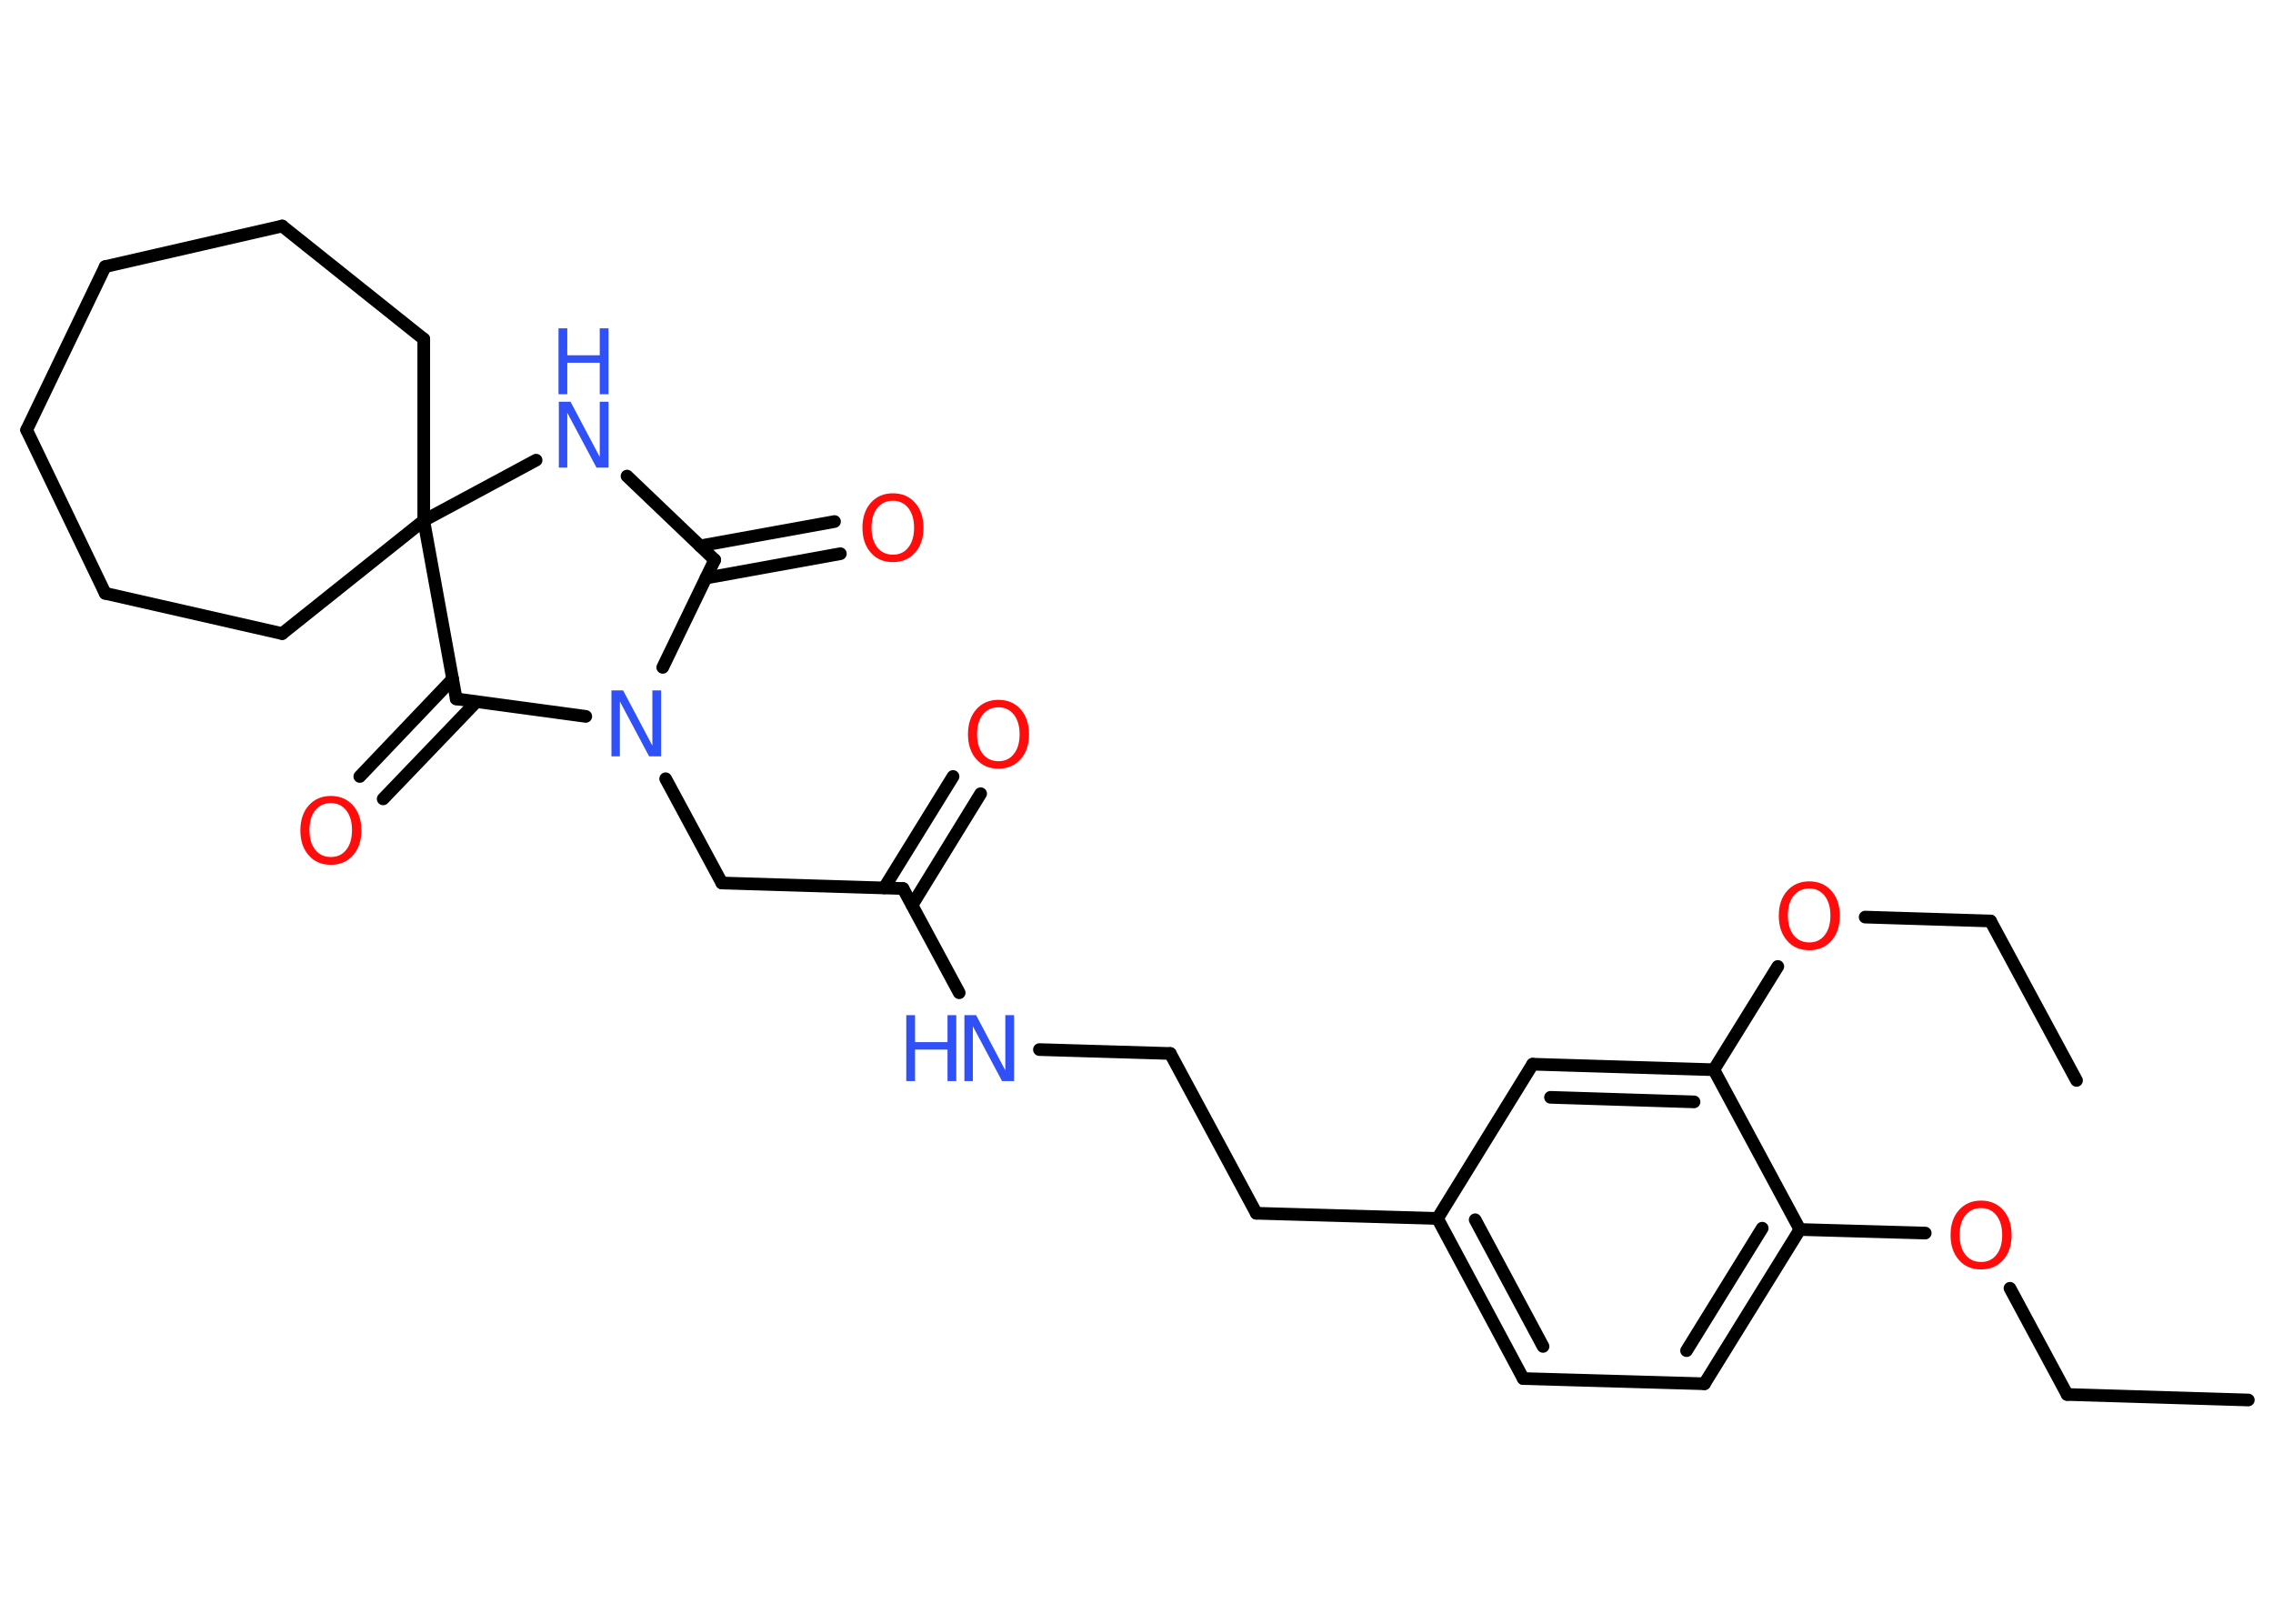 <?xml version='1.0' encoding='UTF-8'?>
<!DOCTYPE svg PUBLIC "-//W3C//DTD SVG 1.1//EN" "http://www.w3.org/Graphics/SVG/1.1/DTD/svg11.dtd">
<svg version='1.2' xmlns='http://www.w3.org/2000/svg' xmlns:xlink='http://www.w3.org/1999/xlink' width='70.0mm' height='50.0mm' viewBox='0 0 70.0 50.0'>
  <desc>Generated by the Chemistry Development Kit (http://github.com/cdk)</desc>
  <g stroke-linecap='round' stroke-linejoin='round' stroke='#000000' stroke-width='.39' fill='#FF0D0D'>
    <rect x='.0' y='.0' width='70.0' height='50.0' fill='#FFFFFF' stroke='none'/>
    <g id='mol1' class='mol'>
      <line id='mol1bnd1' class='bond' x1='69.24' y1='43.11' x2='63.66' y2='42.94'/>
      <line id='mol1bnd2' class='bond' x1='63.66' y1='42.94' x2='61.9' y2='39.67'/>
      <line id='mol1bnd3' class='bond' x1='59.29' y1='37.97' x2='55.43' y2='37.86'/>
      <g id='mol1bnd4' class='bond'>
        <line x1='52.49' y1='42.61' x2='55.43' y2='37.86'/>
        <line x1='51.94' y1='41.59' x2='54.27' y2='37.82'/>
      </g>
      <line id='mol1bnd5' class='bond' x1='52.49' y1='42.61' x2='46.91' y2='42.45'/>
      <g id='mol1bnd6' class='bond'>
        <line x1='44.27' y1='37.52' x2='46.91' y2='42.45'/>
        <line x1='45.43' y1='37.56' x2='47.52' y2='41.46'/>
      </g>
      <line id='mol1bnd7' class='bond' x1='44.27' y1='37.52' x2='38.69' y2='37.36'/>
      <line id='mol1bnd8' class='bond' x1='38.69' y1='37.36' x2='36.04' y2='32.44'/>
      <line id='mol1bnd9' class='bond' x1='36.04' y1='32.44' x2='32.01' y2='32.32'/>
      <line id='mol1bnd10' class='bond' x1='29.54' y1='30.57' x2='27.81' y2='27.36'/>
      <g id='mol1bnd11' class='bond'>
        <line x1='27.23' y1='27.34' x2='29.35' y2='23.91'/>
        <line x1='28.09' y1='27.87' x2='30.2' y2='24.44'/>
      </g>
      <line id='mol1bnd12' class='bond' x1='27.81' y1='27.36' x2='22.23' y2='27.19'/>
      <line id='mol1bnd13' class='bond' x1='22.23' y1='27.19' x2='20.5' y2='23.98'/>
      <line id='mol1bnd14' class='bond' x1='20.41' y1='20.55' x2='22.01' y2='17.24'/>
      <g id='mol1bnd15' class='bond'>
        <line x1='21.56' y1='16.81' x2='25.7' y2='16.06'/>
        <line x1='21.74' y1='17.8' x2='25.88' y2='17.05'/>
      </g>
      <line id='mol1bnd16' class='bond' x1='22.01' y1='17.24' x2='19.31' y2='14.66'/>
      <line id='mol1bnd17' class='bond' x1='16.51' y1='14.17' x2='13.05' y2='16.03'/>
      <line id='mol1bnd18' class='bond' x1='13.05' y1='16.03' x2='13.05' y2='10.44'/>
      <line id='mol1bnd19' class='bond' x1='13.05' y1='10.44' x2='8.69' y2='6.96'/>
      <line id='mol1bnd20' class='bond' x1='8.69' y1='6.96' x2='3.24' y2='8.21'/>
      <line id='mol1bnd21' class='bond' x1='3.24' y1='8.21' x2='.82' y2='13.24'/>
      <line id='mol1bnd22' class='bond' x1='.82' y1='13.24' x2='3.24' y2='18.27'/>
      <line id='mol1bnd23' class='bond' x1='3.24' y1='18.27' x2='8.69' y2='19.51'/>
      <line id='mol1bnd24' class='bond' x1='13.05' y1='16.03' x2='8.69' y2='19.51'/>
      <line id='mol1bnd25' class='bond' x1='13.05' y1='16.03' x2='14.05' y2='21.52'/>
      <line id='mol1bnd26' class='bond' x1='18.04' y1='22.06' x2='14.05' y2='21.52'/>
      <g id='mol1bnd27' class='bond'>
        <line x1='14.67' y1='21.61' x2='11.8' y2='24.6'/>
        <line x1='13.94' y1='20.91' x2='11.08' y2='23.91'/>
      </g>
      <line id='mol1bnd28' class='bond' x1='44.27' y1='37.52' x2='47.2' y2='32.77'/>
      <g id='mol1bnd29' class='bond'>
        <line x1='52.78' y1='32.94' x2='47.2' y2='32.77'/>
        <line x1='52.17' y1='33.93' x2='47.75' y2='33.79'/>
      </g>
      <line id='mol1bnd30' class='bond' x1='55.43' y1='37.86' x2='52.78' y2='32.94'/>
      <line id='mol1bnd31' class='bond' x1='52.78' y1='32.94' x2='54.75' y2='29.76'/>
      <line id='mol1bnd32' class='bond' x1='57.44' y1='28.24' x2='61.3' y2='28.36'/>
      <line id='mol1bnd33' class='bond' x1='61.3' y1='28.36' x2='63.95' y2='33.27'/>
      <path id='mol1atm3' class='atom' d='M61.01 37.2q-.3 .0 -.48 .22q-.18 .22 -.18 .61q.0 .38 .18 .61q.18 .22 .48 .22q.3 .0 .47 -.22q.18 -.22 .18 -.61q.0 -.38 -.18 -.61q-.18 -.22 -.47 -.22zM61.01 36.97q.42 .0 .68 .29q.26 .29 .26 .77q.0 .48 -.26 .77q-.26 .29 -.68 .29q-.43 .0 -.68 -.29q-.26 -.29 -.26 -.77q.0 -.48 .26 -.77q.26 -.29 .68 -.29z' stroke='none'/>
      <g id='mol1atm10' class='atom'>
        <path d='M29.69 31.26h.37l.9 1.7v-1.7h.27v2.03h-.37l-.9 -1.69v1.69h-.26v-2.03z' stroke='none' fill='#3050F8'/>
        <path d='M27.91 31.26h.27v.83h1.0v-.83h.27v2.03h-.27v-.97h-1.0v.97h-.27v-2.03z' stroke='none' fill='#3050F8'/>
      </g>
      <path id='mol1atm12' class='atom' d='M30.75 21.78q-.3 .0 -.48 .22q-.18 .22 -.18 .61q.0 .38 .18 .61q.18 .22 .48 .22q.3 .0 .47 -.22q.18 -.22 .18 -.61q.0 -.38 -.18 -.61q-.18 -.22 -.47 -.22zM30.75 21.55q.42 .0 .68 .29q.26 .29 .26 .77q.0 .48 -.26 .77q-.26 .29 -.68 .29q-.43 .0 -.68 -.29q-.26 -.29 -.26 -.77q.0 -.48 .26 -.77q.26 -.29 .68 -.29z' stroke='none'/>
      <path id='mol1atm14' class='atom' d='M18.82 21.26h.37l.9 1.7v-1.7h.27v2.03h-.37l-.9 -1.69v1.69h-.26v-2.03z' stroke='none' fill='#3050F8'/>
      <path id='mol1atm16' class='atom' d='M27.5 15.42q-.3 .0 -.48 .22q-.18 .22 -.18 .61q.0 .38 .18 .61q.18 .22 .48 .22q.3 .0 .47 -.22q.18 -.22 .18 -.61q.0 -.38 -.18 -.61q-.18 -.22 -.47 -.22zM27.5 15.19q.42 .0 .68 .29q.26 .29 .26 .77q.0 .48 -.26 .77q-.26 .29 -.68 .29q-.43 .0 -.68 -.29q-.26 -.29 -.26 -.77q.0 -.48 .26 -.77q.26 -.29 .68 -.29z' stroke='none'/>
      <g id='mol1atm17' class='atom'>
        <path d='M17.2 12.37h.37l.9 1.7v-1.7h.27v2.03h-.37l-.9 -1.69v1.69h-.26v-2.03z' stroke='none' fill='#3050F8'/>
        <path d='M17.2 10.11h.27v.83h1.0v-.83h.27v2.03h-.27v-.97h-1.0v.97h-.27v-2.03z' stroke='none' fill='#3050F8'/>
      </g>
      <path id='mol1atm26' class='atom' d='M10.19 24.73q-.3 .0 -.48 .22q-.18 .22 -.18 .61q.0 .38 .18 .61q.18 .22 .48 .22q.3 .0 .47 -.22q.18 -.22 .18 -.61q.0 -.38 -.18 -.61q-.18 -.22 -.47 -.22zM10.19 24.51q.42 .0 .68 .29q.26 .29 .26 .77q.0 .48 -.26 .77q-.26 .29 -.68 .29q-.43 .0 -.68 -.29q-.26 -.29 -.26 -.77q.0 -.48 .26 -.77q.26 -.29 .68 -.29z' stroke='none'/>
      <path id='mol1atm29' class='atom' d='M55.72 27.36q-.3 .0 -.48 .22q-.18 .22 -.18 .61q.0 .38 .18 .61q.18 .22 .48 .22q.3 .0 .47 -.22q.18 -.22 .18 -.61q.0 -.38 -.18 -.61q-.18 -.22 -.47 -.22zM55.72 27.14q.42 .0 .68 .29q.26 .29 .26 .77q.0 .48 -.26 .77q-.26 .29 -.68 .29q-.43 .0 -.68 -.29q-.26 -.29 -.26 -.77q.0 -.48 .26 -.77q.26 -.29 .68 -.29z' stroke='none'/>
    </g>
  </g>
</svg>
